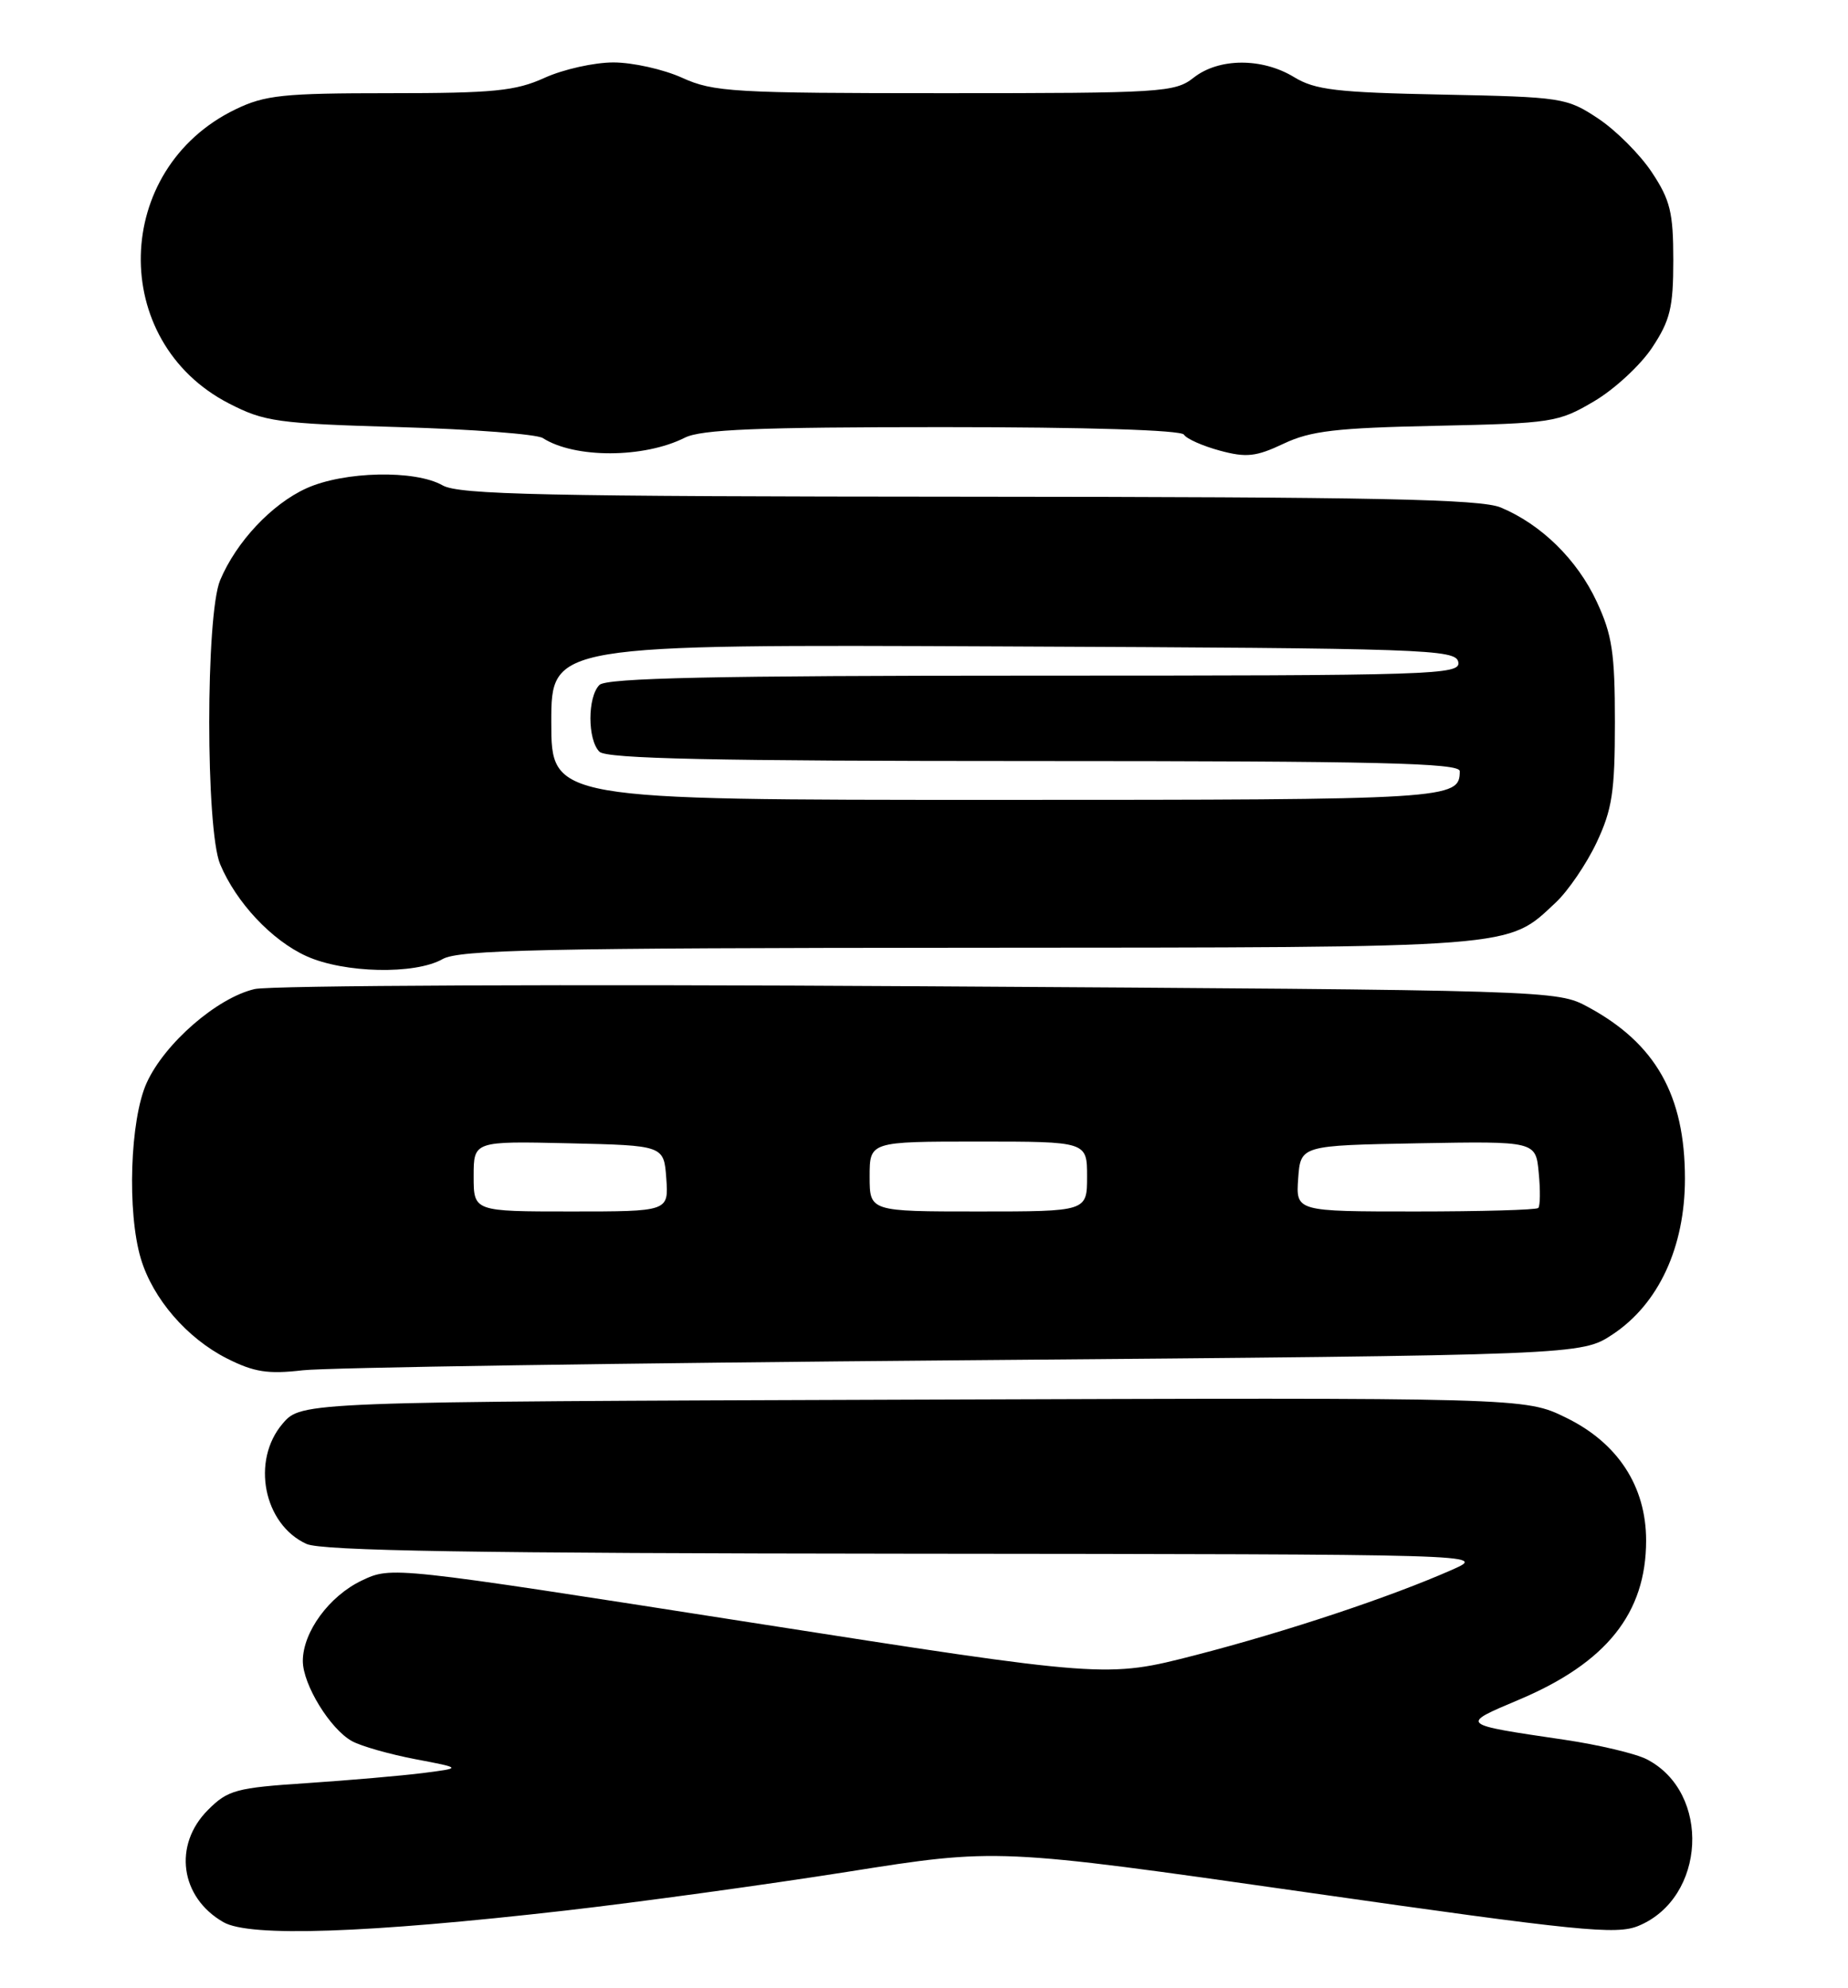 <?xml version="1.0" encoding="UTF-8" standalone="no"?>
<!DOCTYPE svg PUBLIC "-//W3C//DTD SVG 1.1//EN" "http://www.w3.org/Graphics/SVG/1.1/DTD/svg11.dtd" >
<svg xmlns="http://www.w3.org/2000/svg" xmlns:xlink="http://www.w3.org/1999/xlink" version="1.1" viewBox="0 0 238 256">
 <g >
 <path fill="currentColor"
d=" M 72.75 246.03 C 82.19 244.95 98.58 242.70 109.16 241.03 C 128.41 237.98 128.41 237.98 168.11 243.65 C 203.44 248.70 208.17 249.17 211.02 247.99 C 219.71 244.39 220.39 230.84 212.10 226.55 C 210.67 225.81 205.90 224.68 201.50 224.03 C 187.88 222.02 187.98 222.10 195.60 218.88 C 206.89 214.12 212.00 207.73 212.00 198.37 C 212.00 191.40 208.36 185.81 201.70 182.56 C 196.41 179.96 196.41 179.96 117.62 180.23 C 38.83 180.50 38.83 180.50 36.41 183.31 C 32.32 188.07 33.94 196.29 39.47 198.81 C 41.43 199.70 61.14 200.02 116.80 200.07 C 191.50 200.14 191.50 200.14 187.07 202.11 C 179.11 205.64 165.72 210.09 154.00 213.12 C 142.50 216.08 142.50 216.08 96.47 208.89 C 50.44 201.70 50.44 201.70 46.60 203.52 C 42.41 205.51 39.01 210.14 39.00 213.88 C 39.00 216.92 42.53 222.67 45.34 224.21 C 46.53 224.86 50.20 225.90 53.50 226.53 C 59.50 227.67 59.50 227.67 54.50 228.31 C 51.75 228.66 45.02 229.24 39.54 229.61 C 30.40 230.21 29.34 230.50 26.79 233.06 C 22.27 237.57 23.20 244.33 28.78 247.52 C 32.17 249.46 47.24 248.94 72.75 246.03 Z  M 124.07 175.16 C 203.65 174.50 203.65 174.50 207.70 171.82 C 213.61 167.90 217.00 160.60 217.00 151.77 C 217.00 141.04 213.23 134.37 204.50 129.66 C 200.52 127.51 200.14 127.50 118.50 127.00 C 73.40 126.72 34.84 126.89 32.80 127.36 C 27.96 128.48 21.20 134.35 18.89 139.44 C 16.74 144.17 16.35 156.10 18.14 162.08 C 19.69 167.24 24.07 172.32 29.23 174.93 C 32.72 176.69 34.50 176.97 39.00 176.45 C 42.02 176.10 80.31 175.52 124.07 175.16 Z  M 57.00 123.50 C 59.10 122.30 70.07 122.07 124.78 122.04 C 196.06 122.00 194.02 122.15 200.38 116.20 C 201.96 114.71 204.32 111.25 205.62 108.50 C 207.63 104.23 207.98 101.96 207.98 93.00 C 207.98 84.08 207.63 81.74 205.63 77.46 C 203.12 72.07 198.50 67.53 193.28 65.35 C 190.70 64.27 177.23 63.99 124.78 63.96 C 70.07 63.93 59.10 63.70 57.00 62.50 C 53.46 60.48 44.31 60.68 39.46 62.88 C 34.99 64.91 30.42 69.78 28.35 74.72 C 26.48 79.18 26.48 106.82 28.35 111.28 C 30.42 116.22 34.99 121.09 39.46 123.12 C 44.31 125.32 53.46 125.52 57.00 123.50 Z  M 88.20 56.36 C 90.30 55.30 97.66 55.00 121.39 55.00 C 140.07 55.00 152.11 55.38 152.48 55.97 C 152.81 56.51 154.90 57.43 157.11 58.03 C 160.52 58.95 161.77 58.81 165.32 57.13 C 168.80 55.48 172.08 55.10 185.00 54.83 C 199.90 54.51 200.69 54.39 205.27 51.69 C 207.90 50.15 211.27 47.03 212.77 44.77 C 215.10 41.25 215.50 39.61 215.50 33.50 C 215.50 27.37 215.11 25.76 212.74 22.19 C 211.22 19.89 208.11 16.78 205.82 15.26 C 201.78 12.58 201.19 12.49 185.74 12.18 C 172.14 11.91 169.36 11.58 166.66 9.93 C 162.54 7.42 156.97 7.45 153.73 10.00 C 151.32 11.90 149.67 12.00 121.70 12.00 C 94.46 12.00 91.89 11.85 87.86 10.02 C 85.46 8.93 81.47 8.04 79.00 8.04 C 76.53 8.04 72.54 8.93 70.14 10.02 C 66.40 11.72 63.59 12.00 50.21 12.00 C 36.45 12.00 34.13 12.24 30.31 14.09 C 14.46 21.76 13.97 43.96 29.48 51.95 C 34.07 54.31 35.69 54.54 51.47 55.00 C 60.84 55.27 69.14 55.91 69.91 56.41 C 74.01 59.04 82.92 59.02 88.20 56.36 Z  M 61.00 151.47 C 61.00 146.94 61.00 146.94 73.25 147.22 C 85.50 147.50 85.50 147.50 85.81 151.75 C 86.11 156.00 86.11 156.00 73.56 156.00 C 61.00 156.00 61.00 156.00 61.00 151.47 Z  M 112.00 151.50 C 112.00 147.00 112.00 147.00 126.00 147.00 C 140.00 147.00 140.00 147.00 140.00 151.50 C 140.00 156.00 140.00 156.00 126.00 156.00 C 112.00 156.00 112.00 156.00 112.00 151.50 Z  M 167.19 151.75 C 167.50 147.50 167.50 147.50 182.64 147.22 C 197.79 146.95 197.79 146.95 198.17 151.03 C 198.39 153.27 198.36 155.31 198.11 155.55 C 197.87 155.80 190.74 156.00 182.28 156.00 C 166.89 156.00 166.89 156.00 167.19 151.75 Z  M 71.00 92.99 C 71.00 82.98 71.00 82.98 129.24 83.24 C 183.79 83.48 187.49 83.61 187.81 85.25 C 188.13 86.90 185.00 87.00 133.27 87.00 C 91.93 87.00 78.10 87.30 77.20 88.20 C 75.65 89.75 75.65 95.25 77.20 96.80 C 78.10 97.70 91.91 98.00 133.20 98.00 C 177.50 98.00 188.00 98.25 188.00 99.30 C 188.00 102.93 186.84 103.00 128.30 103.00 C 71.00 103.00 71.00 103.00 71.00 92.99 Z "/>
</g>
</svg>